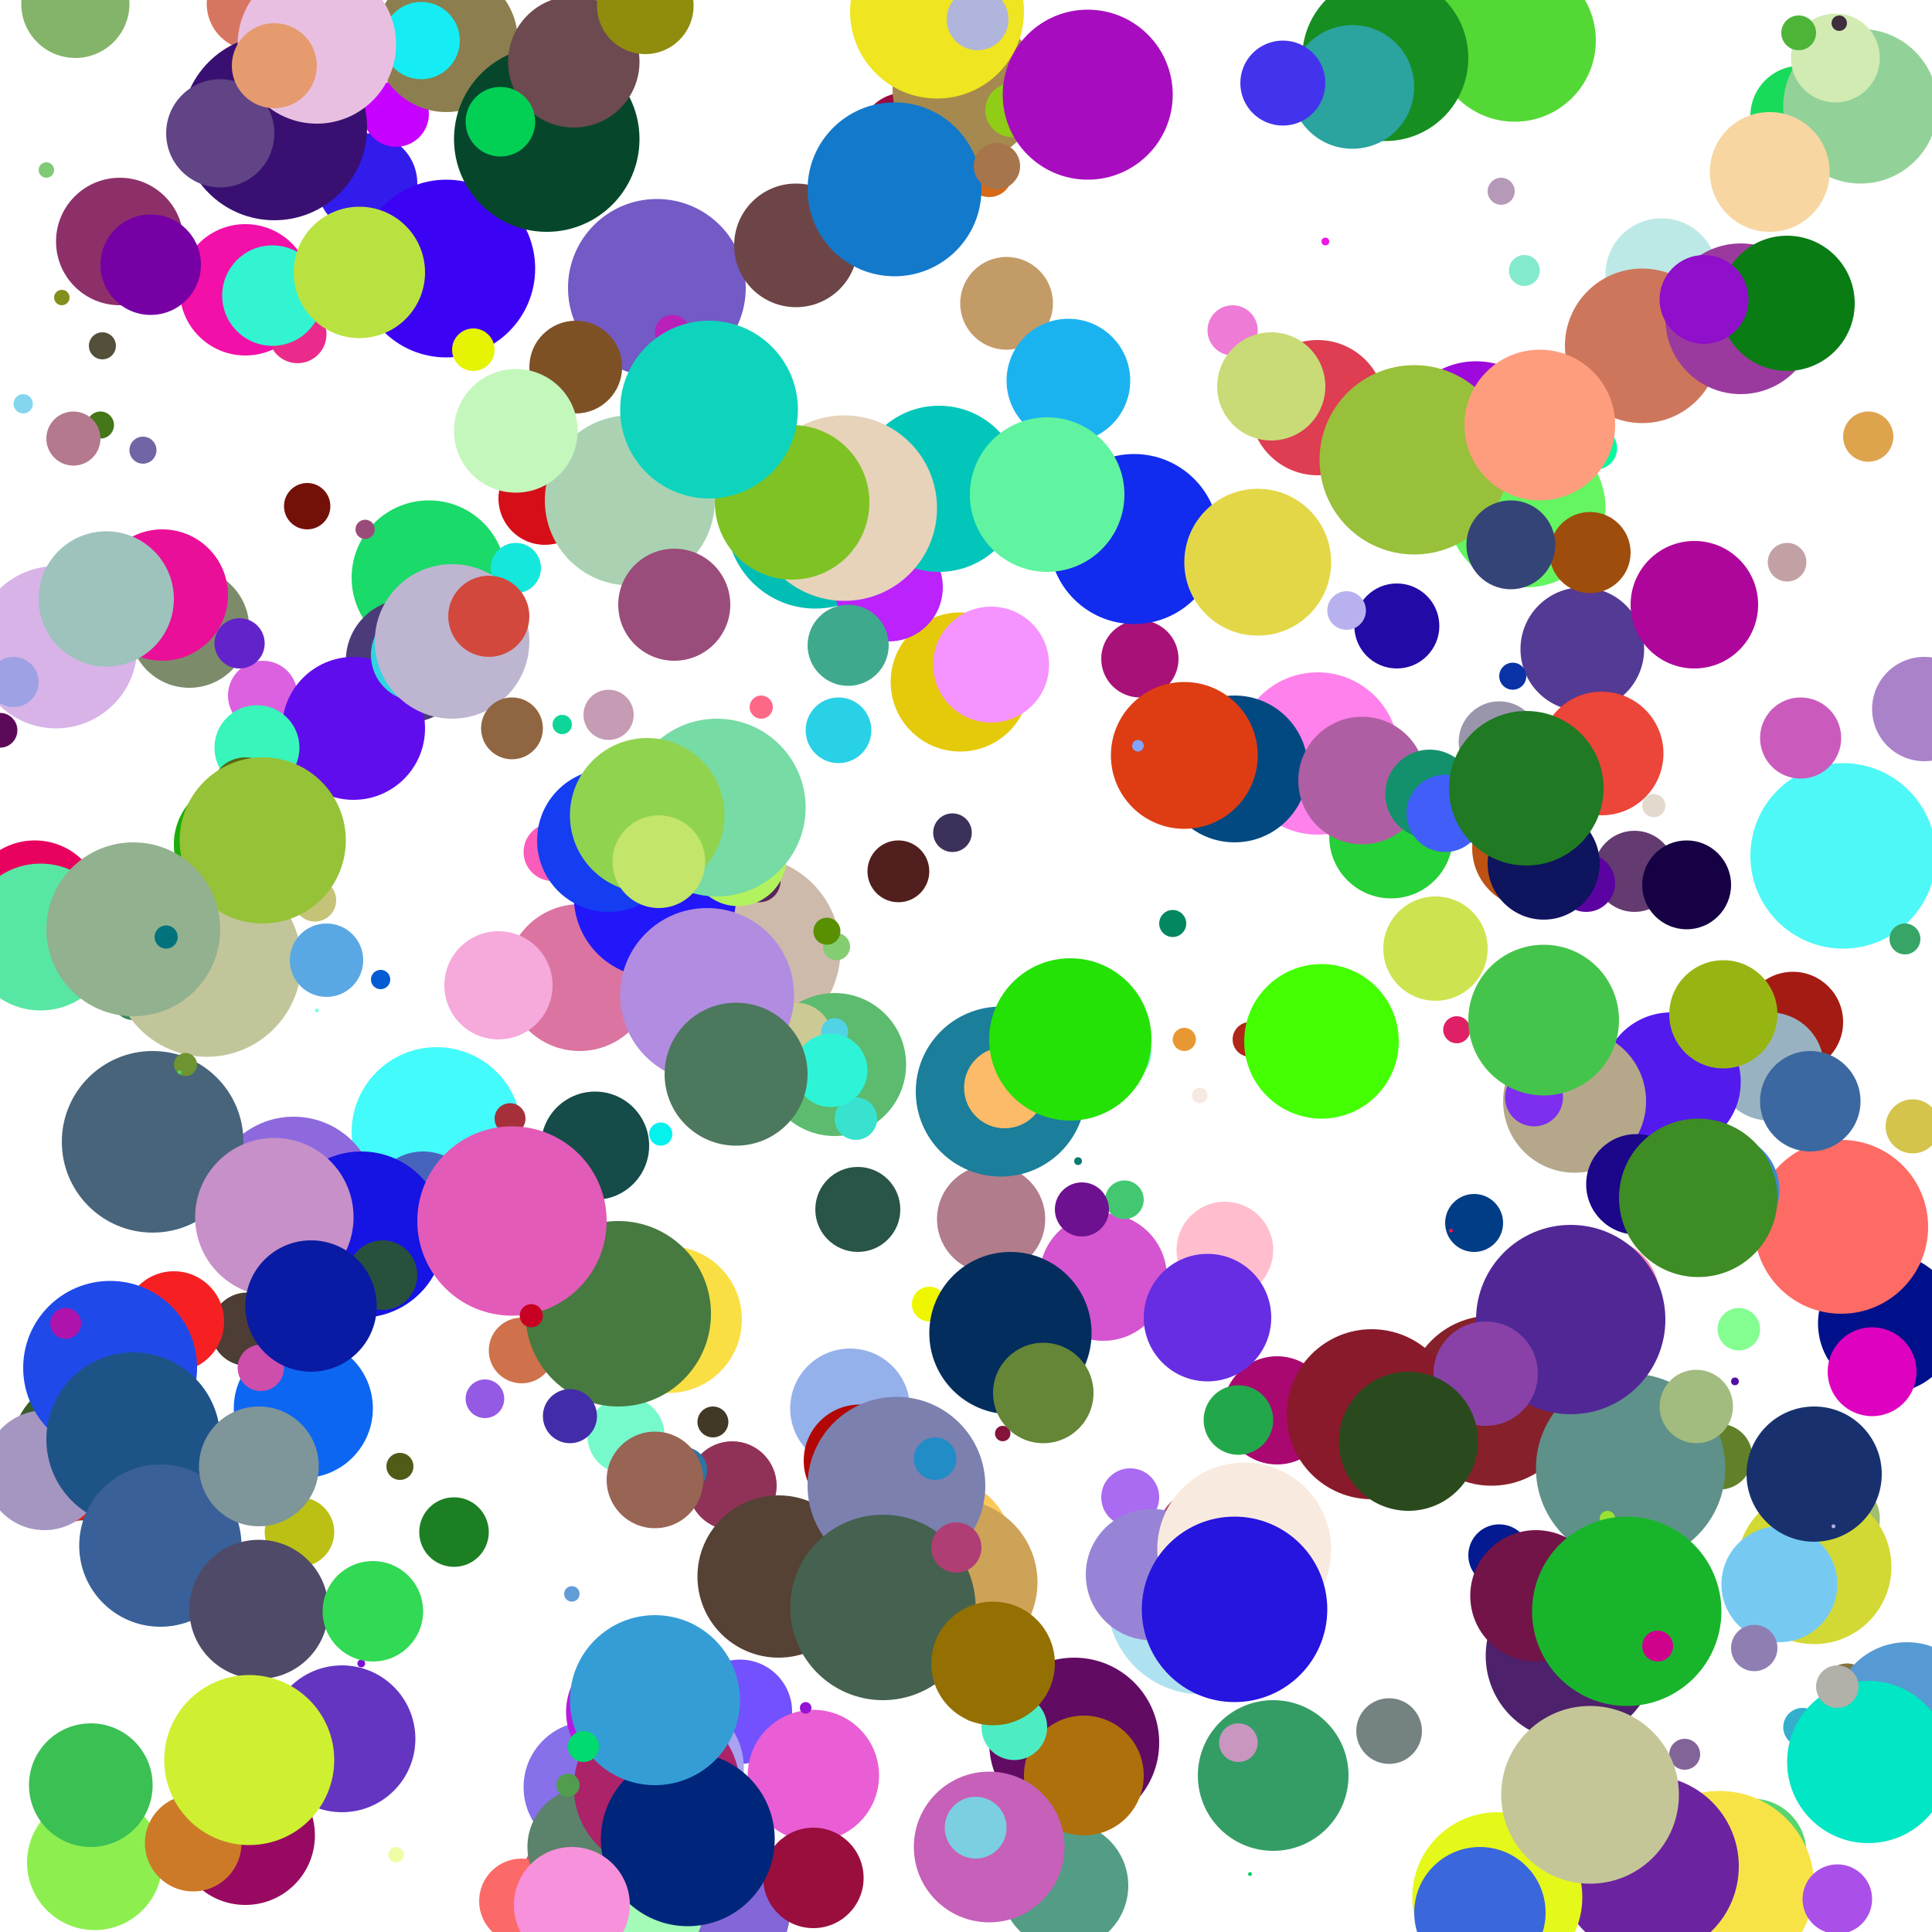 <svg xmlns="http://www.w3.org/2000/svg" width="1000" height="1000">
<circle cx="383" cy="886" r="27" style="fill:rgb(115,81,255)"/>
<circle cx="386" cy="492" r="49" style="fill:rgb(205,186,171)"/>
<circle cx="690" cy="59" r="13" style="fill:rgb(70,124,194)"/>
<circle cx="172" cy="736" r="11" style="fill:rgb(232,231,141)"/>
<circle cx="782" cy="530" r="12" style="fill:rgb(99,51,159)"/>
<circle cx="929" cy="802" r="22" style="fill:rgb(50,13,183)"/>
<circle cx="393" cy="456" r="11" style="fill:rgb(90,37,93)"/>
<circle cx="421" cy="919" r="34" style="fill:rgb(233,94,212)"/>
<circle cx="315" cy="370" r="13" style="fill:rgb(198,155,180)"/>
<circle cx="956" cy="873" r="12" style="fill:rgb(130,116,65)"/>
<circle cx="305" cy="925" r="34" style="fill:rgb(135,112,233)"/>
<circle cx="846" cy="729" r="13" style="fill:rgb(225,252,103)"/>
<circle cx="582" cy="545" r="14" style="fill:rgb(151,234,220)"/>
<circle cx="43" cy="750" r="37" style="fill:rgb(56,92,42)"/>
<circle cx="788" cy="584" r="3" style="fill:rgb(251,50,175)"/>
<circle cx="932" cy="60" r="26" style="fill:rgb(24,219,92)"/>
<circle cx="226" cy="586" r="44" style="fill:rgb(67,251,250)"/>
<circle cx="434" cy="378" r="17" style="fill:rgb(41,209,230)"/>
<circle cx="317" cy="492" r="2" style="fill:rgb(148,117,216)"/>
<circle cx="286" cy="441" r="15" style="fill:rgb(249,92,187)"/>
<circle cx="440" cy="729" r="31" style="fill:rgb(149,177,235)"/>
<circle cx="481" cy="675" r="9" style="fill:rgb(239,247,0)"/>
<circle cx="497" cy="353" r="36" style="fill:rgb(229,202,11)"/>
<circle cx="219" cy="624" r="28" style="fill:rgb(71,100,189)"/>
<circle cx="503" cy="19" r="20" style="fill:rgb(168,28,123)"/>
<circle cx="340" cy="149" r="46" style="fill:rgb(115,90,197)"/>
<circle cx="846" cy="451" r="21" style="fill:rgb(99,59,112)"/>
<circle cx="764" cy="228" r="41" style="fill:rgb(158,9,220)"/>
<circle cx="34" cy="764" r="24" style="fill:rgb(242,27,16)"/>
<circle cx="743" cy="491" r="27" style="fill:rgb(205,227,80)"/>
<circle cx="432" cy="551" r="37" style="fill:rgb(92,187,111)"/>
<circle cx="474" cy="121" r="8" style="fill:rgb(155,125,245)"/>
<circle cx="235" cy="793" r="18" style="fill:rgb(28,127,35)"/>
<circle cx="928" cy="529" r="26" style="fill:rgb(164,27,19)"/>
<circle cx="613" cy="538" r="6" style="fill:rgb(232,152,50)"/>
<circle cx="128" cy="688" r="19" style="fill:rgb(77,61,52)"/>
<circle cx="324" cy="743" r="20" style="fill:rgb(119,250,203)"/>
<circle cx="772" cy="725" r="44" style="fill:rgb(134,33,43)"/>
<circle cx="954" cy="786" r="19" style="fill:rgb(162,190,112)"/>
<circle cx="197" cy="507" r="5" style="fill:rgb(4,92,211)"/>
<circle cx="622" cy="828" r="49" style="fill:rgb(175,226,240)"/>
<circle cx="340" cy="422" r="11" style="fill:rgb(50,21,73)"/>
<circle cx="661" cy="730" r="28" style="fill:rgb(169,8,112)"/>
<circle cx="444" cy="626" r="22" style="fill:rgb(41,84,72)"/>
<circle cx="282" cy="258" r="24" style="fill:rgb(213,14,24)"/>
<circle cx="600" cy="36" r="2" style="fill:rgb(91,243,142)"/>
<circle cx="468" cy="71" r="23" style="fill:rgb(155,9,66)"/>
<circle cx="933" cy="894" r="10" style="fill:rgb(51,175,205)"/>
<circle cx="899" cy="996" r="9" style="fill:rgb(45,173,212)"/>
<circle cx="190" cy="95" r="26" style="fill:rgb(50,28,236)"/>
<circle cx="90" cy="684" r="26" style="fill:rgb(246,32,35)"/>
<circle cx="445" cy="756" r="29" style="fill:rgb(178,7,4)"/>
<circle cx="348" cy="172" r="9" style="fill:rgb(185,32,186)"/>
<circle cx="342" cy="587" r="6" style="fill:rgb(5,241,236)"/>
<circle cx="321" cy="255" r="19" style="fill:rgb(183,153,80)"/>
<circle cx="939" cy="811" r="40" style="fill:rgb(211,217,52)"/>
<circle cx="127" cy="150" r="34" style="fill:rgb(242,16,168)"/>
<circle cx="422" cy="269" r="46" style="fill:rgb(1,190,180)"/>
<circle cx="292" cy="972" r="22" style="fill:rgb(250,73,105)"/>
<circle cx="222" cy="299" r="40" style="fill:rgb(26,218,105)"/>
<circle cx="298" cy="190" r="24" style="fill:rgb(126,81,37)"/>
<circle cx="819" cy="336" r="32" style="fill:rgb(83,58,148)"/>
<circle cx="379" cy="769" r="23" style="fill:rgb(144,50,87)"/>
<circle cx="860" cy="142" r="29" style="fill:rgb(188,233,229)"/>
<circle cx="621" cy="567" r="4" style="fill:rgb(245,233,226)"/>
<circle cx="326" cy="259" r="44" style="fill:rgb(170,210,178)"/>
<circle cx="784" cy="21" r="42" style="fill:rgb(84,216,53)"/>
<circle cx="872" cy="908" r="8" style="fill:rgb(130,100,152)"/>
<circle cx="753" cy="248" r="3" style="fill:rgb(117,101,112)"/>
<circle cx="890" cy="754" r="17" style="fill:rgb(98,128,41)"/>
<circle cx="500" cy="46" r="38" style="fill:rgb(165,137,78)"/>
<circle cx="303" cy="33" r="13" style="fill:rgb(81,173,172)"/>
<circle cx="686" cy="125" r="2" style="fill:rgb(236,23,228)"/>
<circle cx="157" cy="729" r="36" style="fill:rgb(12,102,241)"/>
<circle cx="460" cy="304" r="28" style="fill:rgb(187,34,252)"/>
<circle cx="556" cy="902" r="44" style="fill:rgb(97,11,99)"/>
<circle cx="39" cy="2" r="28" style="fill:rgb(131,180,105)"/>
<circle cx="647" cy="538" r="9" style="fill:rgb(175,39,22)"/>
<circle cx="339" cy="692" r="15" style="fill:rgb(31,184,109)"/>
<circle cx="49" cy="964" r="35" style="fill:rgb(141,239,79)"/>
<circle cx="177" cy="900" r="38" style="fill:rgb(99,53,193)"/>
<circle cx="367" cy="988" r="42" style="fill:rgb(131,103,216)"/>
<circle cx="829" cy="390" r="32" style="fill:rgb(236,69,57)"/>
<circle cx="826" cy="232" r="11" style="fill:rgb(10,248,157)"/>
<circle cx="23" cy="761" r="31" style="fill:rgb(165,150,193)"/>
<circle cx="996" cy="367" r="27" style="fill:rgb(170,130,202)"/>
<circle cx="524" cy="57" r="14" style="fill:rgb(144,205,22)"/>
<circle cx="312" cy="386" r="0" style="fill:rgb(122,166,242)"/>
<circle cx="916" cy="552" r="28" style="fill:rgb(153,178,194)"/>
<circle cx="647" cy="970" r="1" style="fill:rgb(8,207,97)"/>
<circle cx="857" cy="627" r="12" style="fill:rgb(94,110,3)"/>
<circle cx="512" cy="90" r="12" style="fill:rgb(215,106,25)"/>
<circle cx="189" cy="274" r="5" style="fill:rgb(153,76,121)"/>
<circle cx="987" cy="888" r="38" style="fill:rgb(86,154,212)"/>
<circle cx="856" cy="417" r="6" style="fill:rgb(228,217,205)"/>
<circle cx="205" cy="59" r="17" style="fill:rgb(198,1,255)"/>
<circle cx="873" cy="458" r="23" style="fill:rgb(21,1,67)"/>
<circle cx="607" cy="478" r="7" style="fill:rgb(2,135,97)"/>
<circle cx="100" cy="459" r="18" style="fill:rgb(158,105,252)"/>
<circle cx="74" cy="233" r="7" style="fill:rgb(113,101,166)"/>
<circle cx="270" cy="699" r="17" style="fill:rgb(207,113,75)"/>
<circle cx="622" cy="794" r="23" style="fill:rgb(167,79,118)"/>
<circle cx="682" cy="390" r="42" style="fill:rgb(255,129,235)"/>
<circle cx="521" cy="157" r="24" style="fill:rgb(195,155,103)"/>
<circle cx="231" cy="21" r="37" style="fill:rgb(140,126,78)"/>
<circle cx="98" cy="325" r="31" style="fill:rgb(124,140,106)"/>
<circle cx="231" cy="139" r="46" style="fill:rgb(60,2,244)"/>
<circle cx="218" cy="21" r="20" style="fill:rgb(22,236,243)"/>
<circle cx="977" cy="685" r="36" style="fill:rgb(0,16,139)"/>
<circle cx="207" cy="759" r="7" style="fill:rgb(80,91,23)"/>
<circle cx="127" cy="950" r="36" style="fill:rgb(152,10,97)"/>
<circle cx="563" cy="49" r="44" style="fill:rgb(167,13,190)"/>
<circle cx="291" cy="375" r="5" style="fill:rgb(14,213,152)"/>
<circle cx="993" cy="918" r="5" style="fill:rgb(242,214,246)"/>
<circle cx="717" cy="30" r="43" style="fill:rgb(22,142,33)"/>
<circle cx="486" cy="253" r="43" style="fill:rgb(2,198,185)"/>
<circle cx="179" cy="377" r="12" style="fill:rgb(31,112,151)"/>
<circle cx="710" cy="732" r="44" style="fill:rgb(137,26,43)"/>
<circle cx="137" cy="691" r="3" style="fill:rgb(7,13,216)"/>
<circle cx="925" cy="291" r="10" style="fill:rgb(194,161,164)"/>
<circle cx="963" cy="55" r="40" style="fill:rgb(146,210,152)"/>
<circle cx="571" cy="661" r="33" style="fill:rgb(213,85,209)"/>
<circle cx="604" cy="851" r="5" style="fill:rgb(194,188,247)"/>
<circle cx="485" cy="6" r="45" style="fill:rgb(239,229,32)"/>
<circle cx="967" cy="226" r="13" style="fill:rgb(221,164,77)"/>
<circle cx="865" cy="560" r="36" style="fill:rgb(83,26,238)"/>
<circle cx="211" cy="342" r="32" style="fill:rgb(76,59,121)"/>
<circle cx="270" cy="984" r="22" style="fill:rgb(251,106,104)"/>
<circle cx="283" cy="72" r="48" style="fill:rgb(6,71,43)"/>
<circle cx="950" cy="30" r="23" style="fill:rgb(210,235,178)"/>
<circle cx="47" cy="924" r="32" style="fill:rgb(59,192,84)"/>
<circle cx="954" cy="443" r="48" style="fill:rgb(78,248,246)"/>
<circle cx="159" cy="262" r="12" style="fill:rgb(115,17,8)"/>
<circle cx="723" cy="324" r="22" style="fill:rgb(34,10,167)"/>
<circle cx="821" cy="457" r="15" style="fill:rgb(91,3,160)"/>
<circle cx="269" cy="218" r="1" style="fill:rgb(71,93,205)"/>
<circle cx="907" cy="959" r="28" style="fill:rgb(86,213,112)"/>
<circle cx="84" cy="308" r="34" style="fill:rgb(234,15,152)"/>
<circle cx="898" cy="715" r="2" style="fill:rgb(83,13,167)"/>
<circle cx="506" cy="10" r="16" style="fill:rgb(176,181,219)"/>
<circle cx="0" cy="378" r="9" style="fill:rgb(93,9,90)"/>
<circle cx="338" cy="989" r="26" style="fill:rgb(163,251,183)"/>
<circle cx="787" cy="231" r="32" style="fill:rgb(154,49,99)"/>
<circle cx="850" cy="179" r="40" style="fill:rgb(206,118,91)"/>
<circle cx="813" cy="857" r="44" style="fill:rgb(77,33,107)"/>
<circle cx="720" cy="433" r="32" style="fill:rgb(37,207,55)"/>
<circle cx="296" cy="825" r="4" style="fill:rgb(98,156,215)"/>
<circle cx="297" cy="32" r="34" style="fill:rgb(109,74,79)"/>
<circle cx="57" cy="708" r="45" style="fill:rgb(31,74,233)"/>
<circle cx="483" cy="776" r="4" style="fill:rgb(49,13,123)"/>
<circle cx="932" cy="382" r="21" style="fill:rgb(202,91,188)"/>
<circle cx="682" cy="211" r="35" style="fill:rgb(222,61,82)"/>
<circle cx="990" cy="583" r="14" style="fill:rgb(212,196,76)"/>
<circle cx="892" cy="525" r="28" style="fill:rgb(151,181,18)"/>
<circle cx="136" cy="360" r="18" style="fill:rgb(219,97,224)"/>
<circle cx="582" cy="621" r="10" style="fill:rgb(67,200,113)"/>
<circle cx="815" cy="570" r="37" style="fill:rgb(181,168,138)"/>
<circle cx="783" cy="350" r="7" style="fill:rgb(9,51,166)"/>
<circle cx="269" cy="71" r="1" style="fill:rgb(29,238,240)"/>
<circle cx="639" cy="398" r="38" style="fill:rgb(2,73,129)"/>
<circle cx="890" cy="976" r="49" style="fill:rgb(248,227,71)"/>
<circle cx="777" cy="99" r="7" style="fill:rgb(182,152,185)"/>
<circle cx="641" cy="735" r="18" style="fill:rgb(34,168,75)"/>
<circle cx="776" cy="805" r="16" style="fill:rgb(4,26,144)"/>
<circle cx="308" cy="593" r="28" style="fill:rgb(21,75,72)"/>
<circle cx="774" cy="445" r="0" style="fill:rgb(21,37,203)"/>
<circle cx="412" cy="127" r="32" style="fill:rgb(109,69,70)"/>
<circle cx="439" cy="334" r="21" style="fill:rgb(63,169,141)"/>
<circle cx="354" cy="761" r="12" style="fill:rgb(44,117,164)"/>
<circle cx="852" cy="850" r="12" style="fill:rgb(186,127,57)"/>
<circle cx="154" cy="173" r="15" style="fill:rgb(234,43,140)"/>
<circle cx="790" cy="263" r="41" style="fill:rgb(100,245,97)"/>
<circle cx="859" cy="828" r="21" style="fill:rgb(144,91,144)"/>
<circle cx="590" cy="341" r="20" style="fill:rgb(168,17,119)"/>
<circle cx="69" cy="517" r="11" style="fill:rgb(59,135,96)"/>
<circle cx="300" cy="506" r="38" style="fill:rgb(219,116,161)"/>
<circle cx="32" cy="154" r="4" style="fill:rgb(131,143,29)"/>
<circle cx="412" cy="538" r="19" style="fill:rgb(204,202,148)"/>
<circle cx="844" cy="760" r="49" style="fill:rgb(94,145,138)"/>
<circle cx="326" cy="886" r="33" style="fill:rgb(183,25,223)"/>
<circle cx="152" cy="621" r="43" style="fill:rgb(142,105,221)"/>
<circle cx="631" cy="673" r="14" style="fill:rgb(87,84,151)"/>
<circle cx="877" cy="313" r="33" style="fill:rgb(174,5,155)"/>
<circle cx="155" cy="793" r="18" style="fill:rgb(188,192,21)"/>
<circle cx="823" cy="286" r="21" style="fill:rgb(158,77,12)"/>
<circle cx="245" cy="181" r="11" style="fill:rgb(230,243,2)"/>
<circle cx="100" cy="954" r="25" style="fill:rgb(204,122,40)"/>
<circle cx="659" cy="919" r="39" style="fill:rgb(52,157,102)"/>
<circle cx="551" cy="976" r="33" style="fill:rgb(83,157,135)"/>
<circle cx="304" cy="956" r="31" style="fill:rgb(91,130,107)"/>
<circle cx="967" cy="912" r="42" style="fill:rgb(1,230,196)"/>
<circle cx="131" cy="2" r="24" style="fill:rgb(215,118,96)"/>
<circle cx="183" cy="377" r="37" style="fill:rgb(96,13,237)"/>
<circle cx="62" cy="125" r="33" style="fill:rgb(141,48,106)"/>
<circle cx="141" cy="153" r="26" style="fill:rgb(50,244,209)"/>
<circle cx="485" cy="948" r="5" style="fill:rgb(110,93,183)"/>
<circle cx="898" cy="160" r="12" style="fill:rgb(24,55,216)"/>
<circle cx="641" cy="902" r="10" style="fill:rgb(200,150,191)"/>
<circle cx="789" cy="140" r="8" style="fill:rgb(131,234,205)"/>
<circle cx="493" cy="431" r="10" style="fill:rgb(60,49,90)"/>
<circle cx="613" cy="391" r="38" style="fill:rgb(222,61,19)"/>
<circle cx="829" cy="671" r="30" style="fill:rgb(247,135,171)"/>
<circle cx="24" cy="88" r="4" style="fill:rgb(130,201,120)"/>
<circle cx="969" cy="710" r="23" style="fill:rgb(222,1,191)"/>
<circle cx="587" cy="279" r="44" style="fill:rgb(17,43,239)"/>
<circle cx="339" cy="464" r="42" style="fill:rgb(34,22,251)"/>
<circle cx="349" cy="915" r="36" style="fill:rgb(169,163,242)"/>
<circle cx="133" cy="387" r="22" style="fill:rgb(55,245,187)"/>
<circle cx="519" cy="742" r="4" style="fill:rgb(132,20,59)"/>
<circle cx="259" cy="63" r="18" style="fill:rgb(1,208,85)"/>
<circle cx="705" cy="404" r="33" style="fill:rgb(175,94,163)"/>
<circle cx="315" cy="435" r="37" style="fill:rgb(21,61,242)"/>
<circle cx="487" cy="802" r="37" style="fill:rgb(250,201,90)"/>
<circle cx="205" cy="960" r="4" style="fill:rgb(239,253,165)"/>
<circle cx="403" cy="816" r="42" style="fill:rgb(85,66,53)"/>
<circle cx="443" cy="579" r="11" style="fill:rgb(56,226,207)"/>
<circle cx="700" cy="45" r="32" style="fill:rgb(43,163,159)"/>
<circle cx="589" cy="386" r="3" style="fill:rgb(130,164,250)"/>
<circle cx="36" cy="506" r="7" style="fill:rgb(108,73,112)"/>
<circle cx="921" cy="820" r="30" style="fill:rgb(118,202,242)"/>
<circle cx="123" cy="437" r="33" style="fill:rgb(28,173,8)"/>
<circle cx="931" cy="17" r="9" style="fill:rgb(77,180,56)"/>
<circle cx="69" cy="745" r="45" style="fill:rgb(30,83,135)"/>
<circle cx="569" cy="559" r="1" style="fill:rgb(140,156,43)"/>
<circle cx="340" cy="925" r="43" style="fill:rgb(172,35,105)"/>
<circle cx="527" cy="566" r="28" style="fill:rgb(196,234,140)"/>
<circle cx="124" cy="333" r="13" style="fill:rgb(98,35,202)"/>
<circle cx="794" cy="568" r="15" style="fill:rgb(125,46,239)"/>
<circle cx="437" cy="263" r="48" style="fill:rgb(230,211,186)"/>
<circle cx="513" cy="631" r="28" style="fill:rgb(177,124,139)"/>
<circle cx="346" cy="683" r="38" style="fill:rgb(249,223,68)"/>
<circle cx="421" cy="972" r="26" style="fill:rgb(154,14,61)"/>
<circle cx="356" cy="952" r="45" style="fill:rgb(0,38,123)"/>
<circle cx="111" cy="883" r="3" style="fill:rgb(13,17,150)"/>
<circle cx="216" cy="339" r="24" style="fill:rgb(48,212,226)"/>
<circle cx="267" cy="294" r="13" style="fill:rgb(21,231,220)"/>
<circle cx="650" cy="292" r="32" style="fill:rgb(116,7,150)"/>
<circle cx="953" cy="635" r="45" style="fill:rgb(254,107,101)"/>
<circle cx="937" cy="570" r="26" style="fill:rgb(60,104,161)"/>
<circle cx="83" cy="800" r="42" style="fill:rgb(57,96,152)"/>
<circle cx="939" cy="763" r="35" style="fill:rgb(24,49,110)"/>
<circle cx="164" cy="523" r="1" style="fill:rgb(125,255,226)"/>
<circle cx="339" cy="704" r="15" style="fill:rgb(82,174,185)"/>
<circle cx="79" cy="591" r="47" style="fill:rgb(71,100,123)"/>
<circle cx="561" cy="919" r="31" style="fill:rgb(173,112,11)"/>
<circle cx="494" cy="819" r="43" style="fill:rgb(205,163,88)"/>
<circle cx="187" cy="639" r="43" style="fill:rgb(22,20,226)"/>
<circle cx="320" cy="680" r="48" style="fill:rgb(70,122,64)"/>
<circle cx="463" cy="98" r="45" style="fill:rgb(18,121,203)"/>
<circle cx="142" cy="66" r="48" style="fill:rgb(57,16,114)"/>
<circle cx="853" cy="966" r="47" style="fill:rgb(108,35,160)"/>
<circle cx="516" cy="86" r="12" style="fill:rgb(167,117,76)"/>
<circle cx="553" cy="197" r="32" style="fill:rgb(27,179,239)"/>
<circle cx="107" cy="498" r="49" style="fill:rgb(194,197,154)"/>
<circle cx="334" cy="3" r="25" style="fill:rgb(144,140,13)"/>
<circle cx="763" cy="633" r="15" style="fill:rgb(0,61,134)"/>
<circle cx="185" cy="897" r="0" style="fill:rgb(217,168,89)"/>
<circle cx="349" cy="313" r="29" style="fill:rgb(154,76,122)"/>
<circle cx="585" cy="775" r="15" style="fill:rgb(170,106,242)"/>
<circle cx="892" cy="616" r="29" style="fill:rgb(65,136,209)"/>
<circle cx="366" cy="515" r="45" style="fill:rgb(177,140,224)"/>
<circle cx="847" cy="613" r="26" style="fill:rgb(28,6,138)"/>
<circle cx="629" cy="763" r="0" style="fill:rgb(60,197,8)"/>
<circle cx="775" cy="982" r="44" style="fill:rgb(228,248,26)"/>
<circle cx="518" cy="565" r="44" style="fill:rgb(27,126,154)"/>
<circle cx="908" cy="853" r="12" style="fill:rgb(143,126,178)"/>
<circle cx="432" cy="534" r="7" style="fill:rgb(82,210,229)"/>
<circle cx="596" cy="815" r="34" style="fill:rgb(152,132,214)"/>
<circle cx="465" cy="451" r="16" style="fill:rgb(81,31,29)"/>
<circle cx="187" cy="861" r="2" style="fill:rgb(125,16,216)"/>
<circle cx="879" cy="620" r="41" style="fill:rgb(61,140,36)"/>
<circle cx="135" cy="708" r="12" style="fill:rgb(206,78,172)"/>
<circle cx="163" cy="466" r="11" style="fill:rgb(196,195,119)"/>
<circle cx="234" cy="332" r="40" style="fill:rgb(190,181,209)"/>
<circle cx="339" cy="880" r="44" style="fill:rgb(53,157,214)"/>
<circle cx="382" cy="444" r="25" style="fill:rgb(179,242,95)"/>
<circle cx="951" cy="873" r="11" style="fill:rgb(177,176,169)"/>
<circle cx="813" cy="683" r="49" style="fill:rgb(81,39,150)"/>
<circle cx="464" cy="769" r="46" style="fill:rgb(123,128,175)"/>
<circle cx="740" cy="411" r="23" style="fill:rgb(19,145,108)"/>
<circle cx="793" cy="439" r="31" style="fill:rgb(188,82,19)"/>
<circle cx="371" cy="418" r="46" style="fill:rgb(118,219,164)"/>
<circle cx="567" cy="697" r="0" style="fill:rgb(243,138,47)"/>
<circle cx="433" cy="490" r="7" style="fill:rgb(132,205,113)"/>
<circle cx="523" cy="690" r="42" style="fill:rgb(3,45,93)"/>
<circle cx="335" cy="422" r="40" style="fill:rgb(144,211,79)"/>
<circle cx="339" cy="766" r="25" style="fill:rgb(152,101,84)"/>
<circle cx="52" cy="220" r="7" style="fill:rgb(68,119,23)"/>
<circle cx="540" cy="721" r="26" style="fill:rgb(101,133,55)"/>
<circle cx="878" cy="728" r="19" style="fill:rgb(162,187,126)"/>
<circle cx="520" cy="563" r="21" style="fill:rgb(252,187,104)"/>
<circle cx="267" cy="223" r="32" style="fill:rgb(196,247,187)"/>
<circle cx="553" cy="563" r="8" style="fill:rgb(166,120,183)"/>
<circle cx="198" cy="660" r="18" style="fill:rgb(40,81,61)"/>
<circle cx="503" cy="887" r="4" style="fill:rgb(177,201,177)"/>
<circle cx="823" cy="929" r="46" style="fill:rgb(196,198,152)"/>
<circle cx="12" cy="209" r="5" style="fill:rgb(131,214,238)"/>
<circle cx="134" cy="759" r="31" style="fill:rgb(126,149,153)"/>
<circle cx="638" cy="171" r="13" style="fill:rgb(238,123,214)"/>
<circle cx="484" cy="755" r="11" style="fill:rgb(34,140,199)"/>
<circle cx="923" cy="603" r="0" style="fill:rgb(176,128,86)"/>
<circle cx="952" cy="12" r="4" style="fill:rgb(63,47,62)"/>
<circle cx="525" cy="894" r="17" style="fill:rgb(78,236,194)"/>
<circle cx="560" cy="626" r="14" style="fill:rgb(109,17,145)"/>
<circle cx="748" cy="421" r="20" style="fill:rgb(65,95,248)"/>
<circle cx="832" cy="786" r="4" style="fill:rgb(153,226,52)"/>
<circle cx="127" cy="410" r="18" style="fill:rgb(87,105,16)"/>
<circle cx="341" cy="446" r="24" style="fill:rgb(194,229,106)"/>
<circle cx="901" cy="165" r="39" style="fill:rgb(155,58,158)"/>
<circle cx="732" cy="238" r="49" style="fill:rgb(153,192,58)"/>
<circle cx="457" cy="832" r="48" style="fill:rgb(69,97,79)"/>
<circle cx="169" cy="497" r="19" style="fill:rgb(90,168,227)"/>
<circle cx="18" cy="470" r="35" style="fill:rgb(232,0,94)"/>
<circle cx="754" cy="533" r="7" style="fill:rgb(223,32,102)"/>
<circle cx="21" cy="485" r="38" style="fill:rgb(88,230,164)"/>
<circle cx="634" cy="647" r="25" style="fill:rgb(255,189,206)"/>
<circle cx="142" cy="630" r="41" style="fill:rgb(199,144,200)"/>
<circle cx="554" cy="538" r="42" style="fill:rgb(36,226,6)"/>
<circle cx="34" cy="685" r="8" style="fill:rgb(174,20,172)"/>
<circle cx="644" cy="802" r="45" style="fill:rgb(248,234,223)"/>
<circle cx="925" cy="157" r="35" style="fill:rgb(10,124,20)"/>
<circle cx="296" cy="986" r="30" style="fill:rgb(248,145,219)"/>
<circle cx="512" cy="956" r="39" style="fill:rgb(198,96,184)"/>
<circle cx="428" cy="482" r="7" style="fill:rgb(88,144,1)"/>
<circle cx="797" cy="220" r="39" style="fill:rgb(254,157,126)"/>
<circle cx="782" cy="282" r="23" style="fill:rgb(53,68,119)"/>
<circle cx="417" cy="884" r="3" style="fill:rgb(147,20,210)"/>
<circle cx="350" cy="236" r="10" style="fill:rgb(68,154,110)"/>
<circle cx="164" cy="23" r="41" style="fill:rgb(233,191,225)"/>
<circle cx="410" cy="260" r="40" style="fill:rgb(126,195,35)"/>
<circle cx="916" cy="89" r="31" style="fill:rgb(247,214,161)"/>
<circle cx="806" cy="375" r="1" style="fill:rgb(175,178,210)"/>
<circle cx="265" cy="377" r="16" style="fill:rgb(144,101,65)"/>
<circle cx="134" cy="833" r="36" style="fill:rgb(79,74,103)"/>
<circle cx="697" cy="316" r="10" style="fill:rgb(183,178,239)"/>
<circle cx="986" cy="486" r="8" style="fill:rgb(55,165,102)"/>
<circle cx="136" cy="435" r="43" style="fill:rgb(149,194,55)"/>
<circle cx="367" cy="212" r="46" style="fill:rgb(14,212,189)"/>
<circle cx="95" cy="674" r="0" style="fill:rgb(247,34,104)"/>
<circle cx="630" cy="851" r="25" style="fill:rgb(138,10,79)"/>
<circle cx="161" cy="676" r="34" style="fill:rgb(9,27,163)"/>
<circle cx="135" cy="931" r="1" style="fill:rgb(244,136,121)"/>
<circle cx="900" cy="688" r="11" style="fill:rgb(132,254,145)"/>
<circle cx="114" cy="69" r="28" style="fill:rgb(96,68,134)"/>
<circle cx="625" cy="682" r="33" style="fill:rgb(102,45,227)"/>
<circle cx="949" cy="790" r="1" style="fill:rgb(179,176,226)"/>
<circle cx="799" cy="447" r="29" style="fill:rgb(14,20,93)"/>
<circle cx="799" cy="528" r="39" style="fill:rgb(69,196,75)"/>
<circle cx="766" cy="990" r="34" style="fill:rgb(58,103,220)"/>
<circle cx="776" cy="384" r="21" style="fill:rgb(153,150,172)"/>
<circle cx="684" cy="539" r="40" style="fill:rgb(67,255,2)"/>
<circle cx="781" cy="926" r="0" style="fill:rgb(250,100,54)"/>
<circle cx="264" cy="579" r="8" style="fill:rgb(165,48,58)"/>
<circle cx="769" cy="711" r="27" style="fill:rgb(137,65,168)"/>
<circle cx="142" cy="34" r="22" style="fill:rgb(229,155,110)"/>
<circle cx="265" cy="632" r="49" style="fill:rgb(227,91,184)"/>
<circle cx="558" cy="601" r="2" style="fill:rgb(8,123,114)"/>
<circle cx="38" cy="227" r="14" style="fill:rgb(180,121,142)"/>
<circle cx="430" cy="554" r="19" style="fill:rgb(47,243,215)"/>
<circle cx="495" cy="801" r="13" style="fill:rgb(175,62,116)"/>
<circle cx="29" cy="335" r="42" style="fill:rgb(215,179,232)"/>
<circle cx="7" cy="353" r="13" style="fill:rgb(158,161,228)"/>
<circle cx="96" cy="551" r="6" style="fill:rgb(110,147,49)"/>
<circle cx="69" cy="481" r="45" style="fill:rgb(146,177,142)"/>
<circle cx="369" cy="736" r="8" style="fill:rgb(66,56,38)"/>
<circle cx="295" cy="733" r="14" style="fill:rgb(67,44,169)"/>
<circle cx="251" cy="724" r="10" style="fill:rgb(148,90,227)"/>
<circle cx="193" cy="834" r="26" style="fill:rgb(49,217,85)"/>
<circle cx="394" cy="366" r="6" style="fill:rgb(253,104,135)"/>
<circle cx="795" cy="826" r="34" style="fill:rgb(115,20,72)"/>
<circle cx="882" cy="155" r="23" style="fill:rgb(144,15,202)"/>
<circle cx="505" cy="946" r="16" style="fill:rgb(123,207,224)"/>
<circle cx="790" cy="408" r="40" style="fill:rgb(32,121,35)"/>
<circle cx="93" cy="555" r="1" style="fill:rgb(75,216,98)"/>
<circle cx="651" cy="291" r="38" style="fill:rgb(227,215,72)"/>
<circle cx="275" cy="681" r="6" style="fill:rgb(200,1,35)"/>
<circle cx="842" cy="834" r="49" style="fill:rgb(24,181,44)"/>
<circle cx="664" cy="43" r="22" style="fill:rgb(67,51,237)"/>
<circle cx="542" cy="256" r="40" style="fill:rgb(96,243,160)"/>
<circle cx="258" cy="510" r="28" style="fill:rgb(246,169,219)"/>
<circle cx="294" cy="924" r="6" style="fill:rgb(82,157,77)"/>
<circle cx="253" cy="319" r="21" style="fill:rgb(211,72,60)"/>
<circle cx="719" cy="896" r="17" style="fill:rgb(116,131,130)"/>
<circle cx="729" cy="746" r="36" style="fill:rgb(42,74,29)"/>
<circle cx="858" cy="852" r="8" style="fill:rgb(206,2,141)"/>
<circle cx="513" cy="344" r="30" style="fill:rgb(245,147,255)"/>
<circle cx="658" cy="200" r="28" style="fill:rgb(201,219,118)"/>
<circle cx="53" cy="179" r="7" style="fill:rgb(84,79,58)"/>
<circle cx="302" cy="904" r="8" style="fill:rgb(0,218,110)"/>
<circle cx="86" cy="485" r="6" style="fill:rgb(2,115,124)"/>
<circle cx="751" cy="637" r="1" style="fill:rgb(241,18,80)"/>
<circle cx="392" cy="69" r="0" style="fill:rgb(31,30,52)"/>
<circle cx="381" cy="556" r="37" style="fill:rgb(76,120,94)"/>
<circle cx="951" cy="983" r="18" style="fill:rgb(171,79,233)"/>
<circle cx="514" cy="861" r="32" style="fill:rgb(148,111,1)"/>
<circle cx="129" cy="911" r="44" style="fill:rgb(206,240,49)"/>
<circle cx="78" cy="137" r="26" style="fill:rgb(118,0,164)"/>
<circle cx="186" cy="141" r="34" style="fill:rgb(185,226,65)"/>
<circle cx="639" cy="833" r="48" style="fill:rgb(38,20,223)"/>
<circle cx="55" cy="310" r="35" style="fill:rgb(157,195,188)"/>
</svg>
